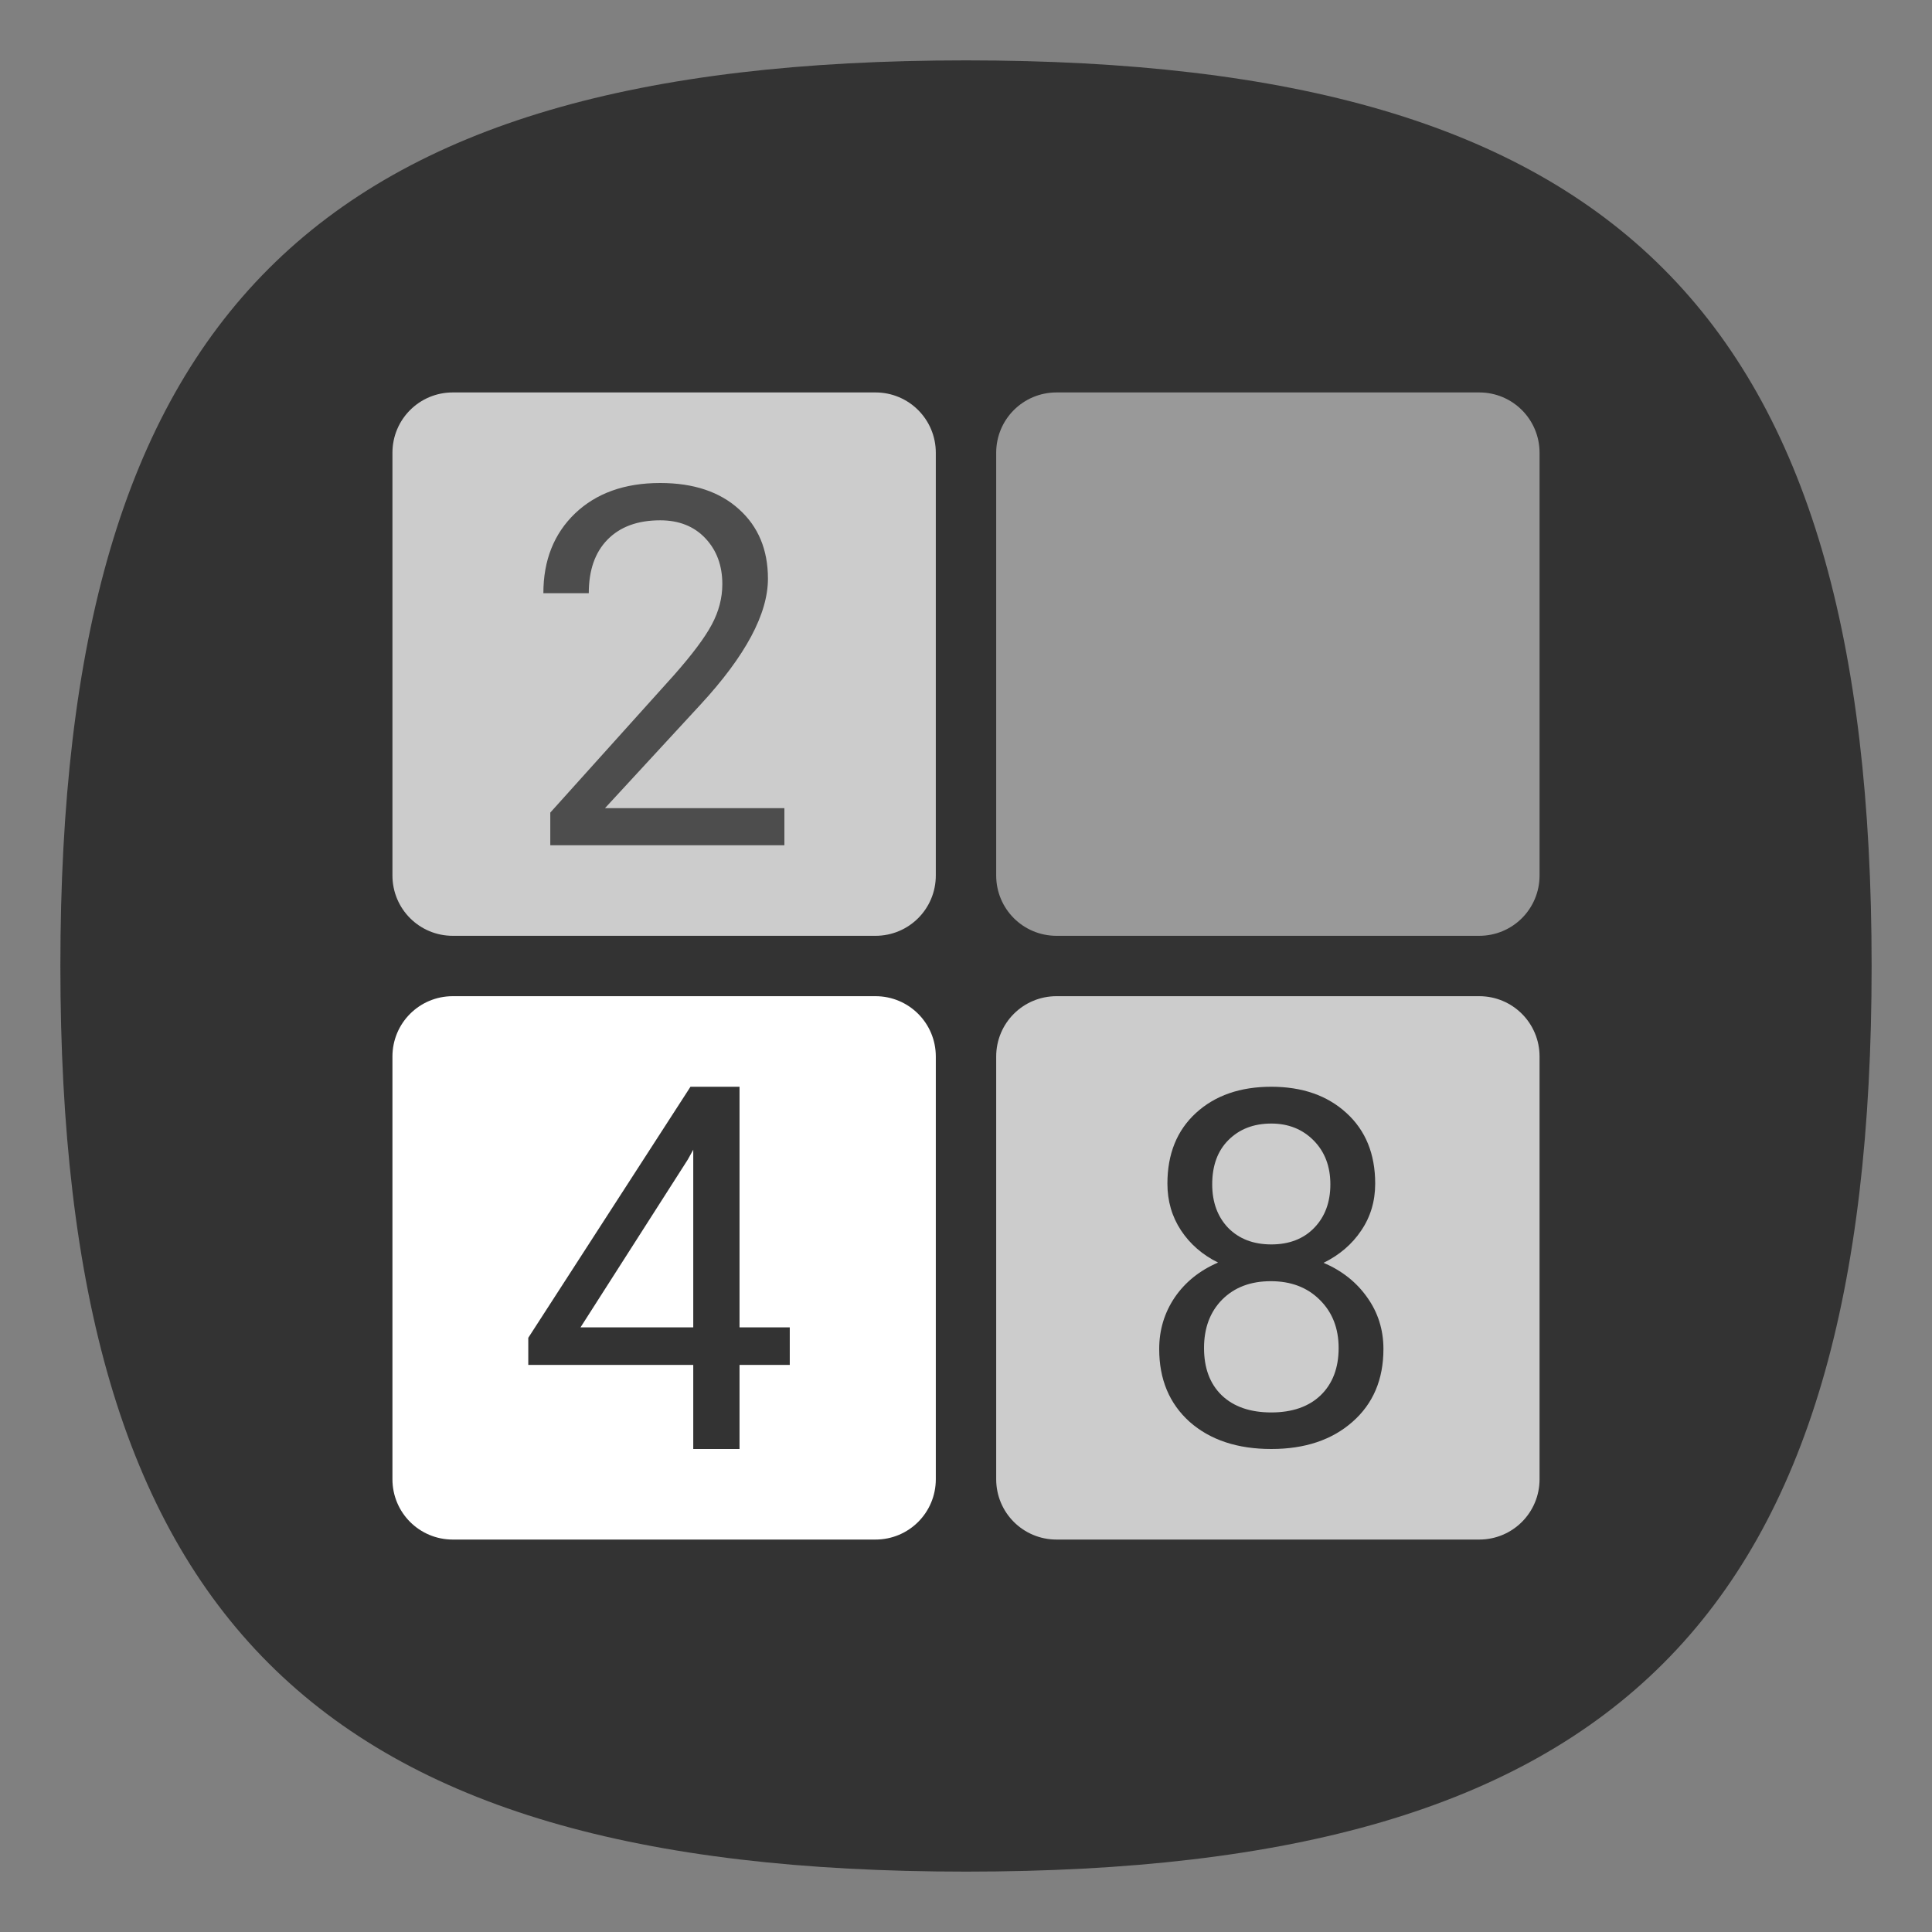 <?xml version="1.0" encoding="UTF-8" standalone="no"?>
<svg
   viewbox="0 0 200 200"
   version="1.1"
   id="svg4"
   sodipodi:docname="games-2048.svg"
   width="64"
   height="64"
   inkscape:version="1.3.2 (091e20ef0f, 2023-11-25, custom)"
   xmlns:inkscape="http://www.inkscape.org/namespaces/inkscape"
   xmlns:sodipodi="http://sodipodi.sourceforge.net/DTD/sodipodi-0.dtd"
   xmlns="http://www.w3.org/2000/svg"
   xmlns:svg="http://www.w3.org/2000/svg">
  <rect width="100%" height="100%" fill="#808080" stroke="none"/>
  <defs
     id="defs8" />
  <sodipodi:namedview
     id="namedview6"
     pagecolor="#ffffff"
     bordercolor="#666666"
     borderopacity="1.0"
     inkscape:pageshadow="2"
     inkscape:pageopacity="0.0"
     inkscape:pagecheckerboard="0"
     showgrid="false"
     inkscape:zoom="6.53125"
     inkscape:cx="28.937799"
     inkscape:cy="34.296651"
     inkscape:window-width="949"
     inkscape:window-height="509"
     inkscape:window-x="0"
     inkscape:window-y="0"
     inkscape:window-maximized="1"
     inkscape:current-layer="svg4"
     showguides="true"
     inkscape:showpageshadow="0"
     inkscape:deskcolor="#505050" />
  <path
     d="M 2,32 C 2,10.4 10.4,2 32,2 53.6,2 62,10.4 62,32 62,53.6 53.6,62 32,62 10.4,62 2,53.6 2,32"
     id="path2"
     style="stroke-width:0.3;fill:#333333;fill-opacity:1;stroke:none" />
  <path
     id="rect925"
     style="fill:#ffffff;stroke-width:2;stroke-linecap:round;stroke-linejoin:round"
     d="m 15,33 h 14 c 1.108,0 2,0.892 2,2 v 14 c 0,1.108 -0.892,2 -2,2 H 15 c -1.108,0 -2,-0.892 -2,-2 V 35 c 0,-1.108 0.892,-2 2,-2 z" />
  <path
     id="rect927"
     style="fill:#cccccc;fill-opacity:1;stroke-width:2;stroke-linecap:round;stroke-linejoin:round"
     d="m 29,13 c 1.108,0 2,0.892 2,2 v 14 c 0,1.108 -0.892,2 -2,2 H 15 c -1.108,0 -2,-0.892 -2,-2 V 15 c 0,-1.108 0.892,-2 2,-2 z m 20,20 c 1.108,0 2,0.892 2,2 v 14 c 0,1.108 -0.892,2 -2,2 H 35 c -1.108,0 -2,-0.892 -2,-2 V 35 c 0,-1.108 0.892,-2 2,-2 z" />
  <path
     id="rect1033"
     style="fill:#999999;fill-opacity:1;stroke-width:2;stroke-linecap:round;stroke-linejoin:round"
     d="m 35,13 h 14 c 1.108,0 2,0.892 2,2 v 14 c 0,1.108 -0.892,2 -2,2 H 35 c -1.108,0 -2,-0.892 -2,-2 V 15 c 0,-1.108 0.892,-2 2,-2 z" />
  <path
     id="rect19971"
     style="fill:#4d4d4d;fill-opacity:1;stroke-width:2;stroke-linecap:round;stroke-linejoin:round"
     d="M 21.869 16 C 20.693 16 19.753 16.336 19.049 17.008 C 18.35 17.68 18 18.561 18 19.65 L 19.504 19.65 C 19.504 18.892 19.709 18.302 20.121 17.879 C 20.538 17.451 21.121 17.236 21.869 17.236 C 22.492 17.236 22.991 17.434 23.365 17.83 C 23.739 18.226 23.928 18.732 23.928 19.35 C 23.928 19.81 23.811 20.258 23.578 20.691 C 23.35 21.12 22.933 21.677 22.326 22.365 L 18.229 26.918 L 18.229 28 L 25.984 28 L 25.984 26.771 L 20.041 26.771 L 23.211 23.334 C 24.696 21.724 25.439 20.335 25.439 19.17 C 25.439 18.211 25.12 17.444 24.48 16.869 C 23.841 16.289 22.969 16 21.869 16 z " />
  <path
     id="rect22499"
     style="fill:#333333;fill-opacity:1;stroke-width:2;stroke-linecap:round;stroke-linejoin:round"
     d="M 22.873 36 L 17.5 44.316 L 17.5 45.215 L 22.965 45.215 L 22.965 48 L 24.498 48 L 24.498 45.215 L 26.162 45.215 L 26.162 43.971 L 24.498 43.971 L 24.498 36 L 22.873 36 z M 22.965 38.086 L 22.965 43.971 L 19.23 43.971 L 22.783 38.414 L 22.965 38.086 z " />
  <path
     id="rect27527"
     style="fill:#333333;fill-opacity:1;stroke-width:2;stroke-linecap:round;stroke-linejoin:round"
     d="M 42.113 36 C 41.081 36 40.25 36.29 39.619 36.867 C 38.988 37.445 38.672 38.225 38.672 39.209 C 38.672 39.787 38.822 40.301 39.121 40.756 C 39.421 41.21 39.831 41.568 40.35 41.824 C 39.74 42.086 39.262 42.47 38.914 42.979 C 38.572 43.487 38.4 44.056 38.4 44.688 C 38.4 45.693 38.736 46.497 39.41 47.102 C 40.089 47.7 40.99 48 42.113 48 C 43.226 48 44.122 47.7 44.801 47.102 C 45.485 46.503 45.828 45.698 45.828 44.688 C 45.828 44.051 45.649 43.481 45.291 42.979 C 44.938 42.476 44.455 42.094 43.846 41.832 C 44.37 41.575 44.785 41.22 45.09 40.766 C 45.4 40.311 45.555 39.792 45.555 39.209 C 45.555 38.225 45.236 37.445 44.6 36.867 C 43.969 36.29 43.14 36 42.113 36 z M 42.113 37.219 C 42.68 37.219 43.149 37.407 43.518 37.781 C 43.887 38.156 44.07 38.639 44.07 39.232 C 44.07 39.826 43.891 40.307 43.533 40.676 C 43.18 41.039 42.707 41.223 42.113 41.223 C 41.52 41.223 41.044 41.039 40.686 40.676 C 40.333 40.307 40.156 39.826 40.156 39.232 C 40.156 38.612 40.335 38.124 40.693 37.766 C 41.057 37.402 41.53 37.219 42.113 37.219 z M 42.098 42.441 C 42.766 42.441 43.307 42.647 43.719 43.059 C 44.136 43.47 44.344 44.002 44.344 44.654 C 44.344 45.312 44.146 45.834 43.75 46.219 C 43.354 46.598 42.808 46.789 42.113 46.789 C 41.413 46.789 40.864 46.598 40.469 46.219 C 40.078 45.839 39.885 45.317 39.885 44.654 C 39.885 43.991 40.085 43.457 40.486 43.051 C 40.893 42.644 41.429 42.441 42.098 42.441 z " />
</svg>
